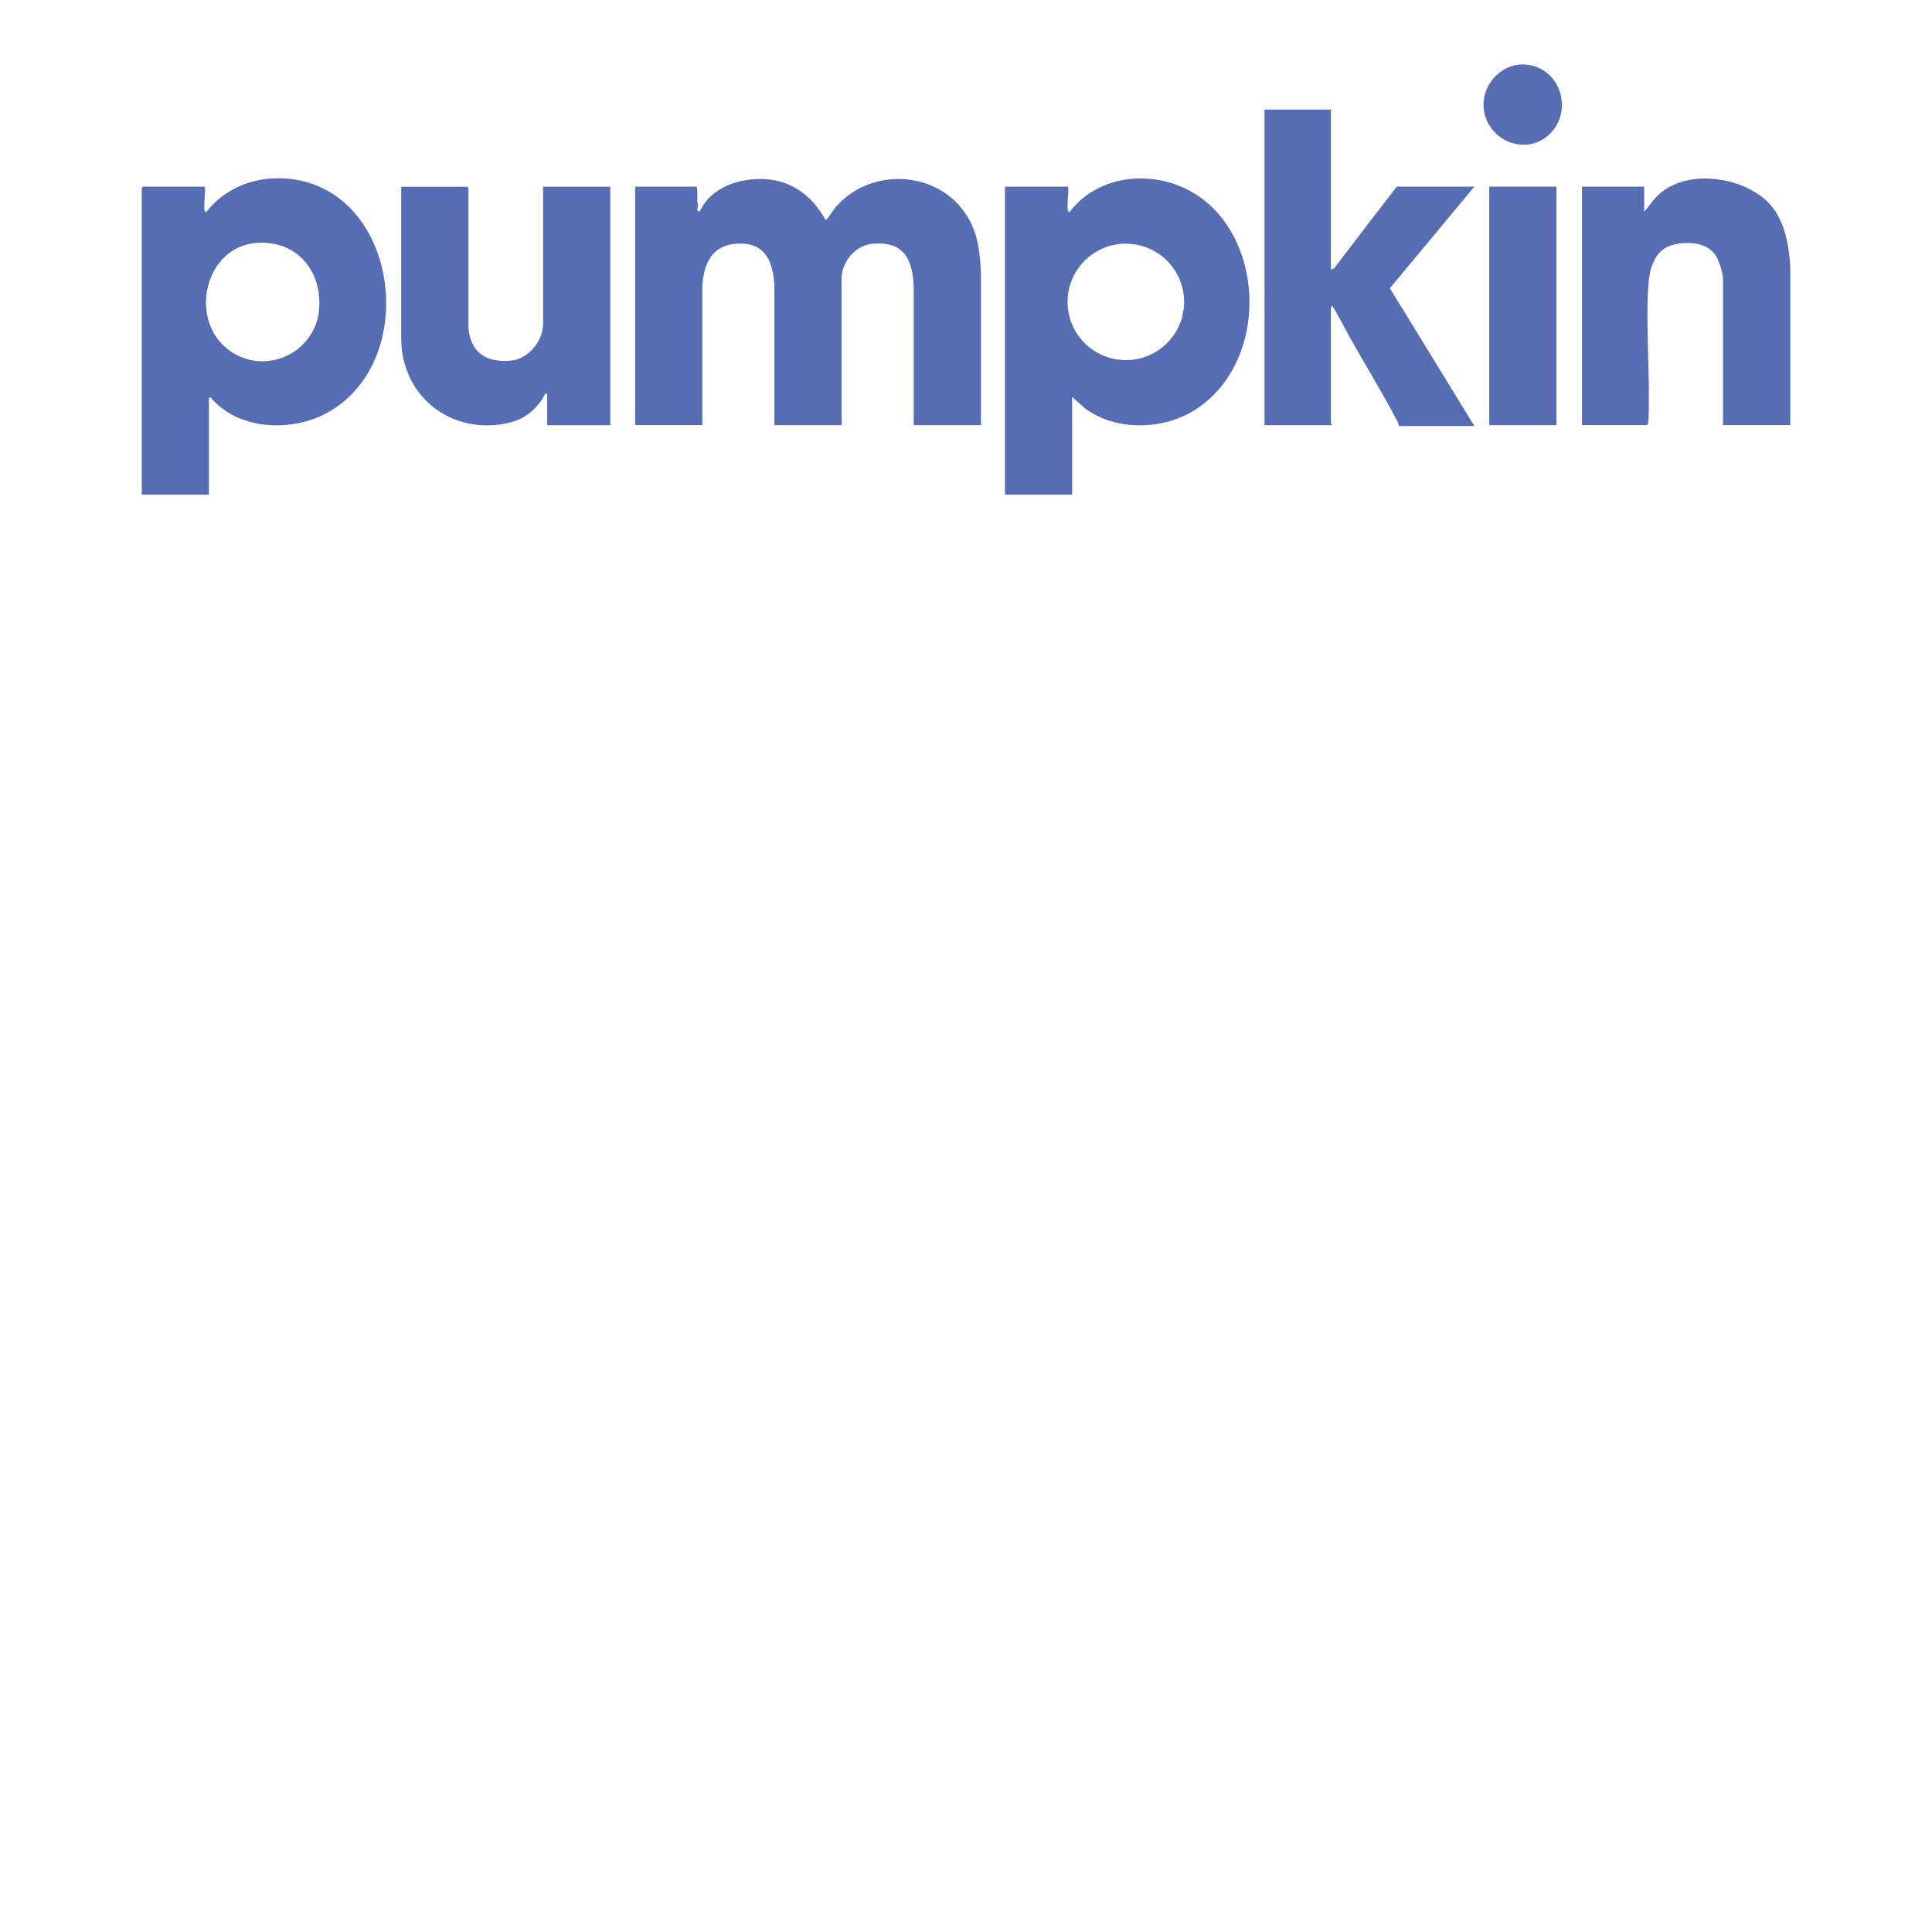 <?xml version="1.0" encoding="UTF-8"?><svg id="Layer_2" xmlns="http://www.w3.org/2000/svg" viewBox="0 0 300 300"><defs><style>.cls-1{fill:none;}.cls-2{fill:#566cb3;}</style></defs><g id="Layer_1-2"><rect class="cls-1" width="300" height="300"/><path class="cls-2" d="M255.33,32.84c.66-.7,1.15-1.51,1.81-2.21,4.06-4.26,11.9-3.43,16.33-.16,3.41,2.52,4.27,6.88,4.52,10.91v24.63h-10.44v-22.83c0-.8-.68-2.8-1.13-3.5-1.37-2.14-4.58-2.25-6.83-1.61-2.71.77-3.48,3.74-3.64,6.27-.44,6.9.34,14.28.01,21.23l-.2.44h-10.11V28.98h9.66v3.86Z"/><rect class="cls-2" x="231.25" y="28.98" width="10.43" height="37.04"/><path class="cls-2" d="M206.66,17.02v24.82l.46-.12,5.85-7.66,3.93-5.08h12.04l-13.12,15.78,13.12,21.39h-11.72c.01-.24-.08-.44-.19-.65-2.35-4.49-5.1-8.95-7.59-13.38-.34-.61-2.33-4.5-2.59-4.62-.06.03-.19.3-.19.32v17.88s.18.18.13.32h-10.43V17.02h10.3Z"/><path class="cls-2" d="M108.08,28.98c.33.1.17,1.85.19,2.26,0,.23.1.43.11.64.01.32-.39.93.28.96,1.72-3.8,6.27-5.27,10.24-5.02,4.17.26,7.34,2.75,9.27,6.31.19.05.21-.12.3-.21.42-.45.89-1.31,1.37-1.85,5.68-6.43,16.58-5.51,20.69,2.1,1.41,2.61,1.62,5.21,1.79,8.12v23.73h-10.44v-21.68c-.23-4.28-1.65-6.9-6.38-6.49-2.71.23-4.82,2.81-4.82,5.47v22.7h-10.43v-21.68c-.23-3.87-1.48-6.79-5.86-6.5-3.84.25-5.07,3.04-5.34,6.49v21.68s-10.42,0-10.42,0V28.98h9.46Z"/><path class="cls-2" d="M31.79,32.78s.19.25.26.13c2.48-3.26,6.51-5.11,10.62-5.22,18.8-.51,23.34,27.83,8.3,36.32-5.62,3.17-14,2.81-18.27-2.3-.07-.13-.26.12-.26.13v14.98h-10.43V29.17l.19-.19h9.59c.17,1.03-.23,2.87,0,3.79ZM35.57,54.39c5.57,4.06,13.37.46,13.98-6.32.53-5.93-3.45-10.77-9.6-10.36-8.26.55-10.73,12.05-4.38,16.67Z"/><path class="cls-2" d="M165.84,32.78s.19.25.26.13c2.99-4,8.13-5.72,13.05-5.07,16.76,2.21,19.91,27,6.56,35.71-4.94,3.22-12.34,3.47-17.2-.11l-2.03-1.8v15.18h-10.43V28.98h9.79c.17,1.03-.23,2.87,0,3.79ZM183.87,46.88c0-4.99-4.05-9.04-9.05-9.04s-9.05,4.05-9.05,9.04,4.05,9.04,9.05,9.04,9.05-4.05,9.05-9.04Z"/><path class="cls-2" d="M72.74,51.04c.41,3.86,2.92,5.31,6.63,4.95,2.72-.26,4.96-3.06,4.96-5.72v-21.28h10.43v37.04h-9.79v-4.82l-.26-.13c-1.16,2.23-3.01,3.92-5.51,4.53-8.77,2.14-16.69-3.74-16.9-12.76v-23.85s10.24,0,10.24,0l.19.19v21.86Z"/><path class="cls-2" d="M240.86,20.58c-3.16,3.42-8.64,1.95-10.15-2.31-1.69-4.75,3.02-9.73,7.88-7.87,4.11,1.58,5.23,6.98,2.28,10.18Z"/></g></svg>